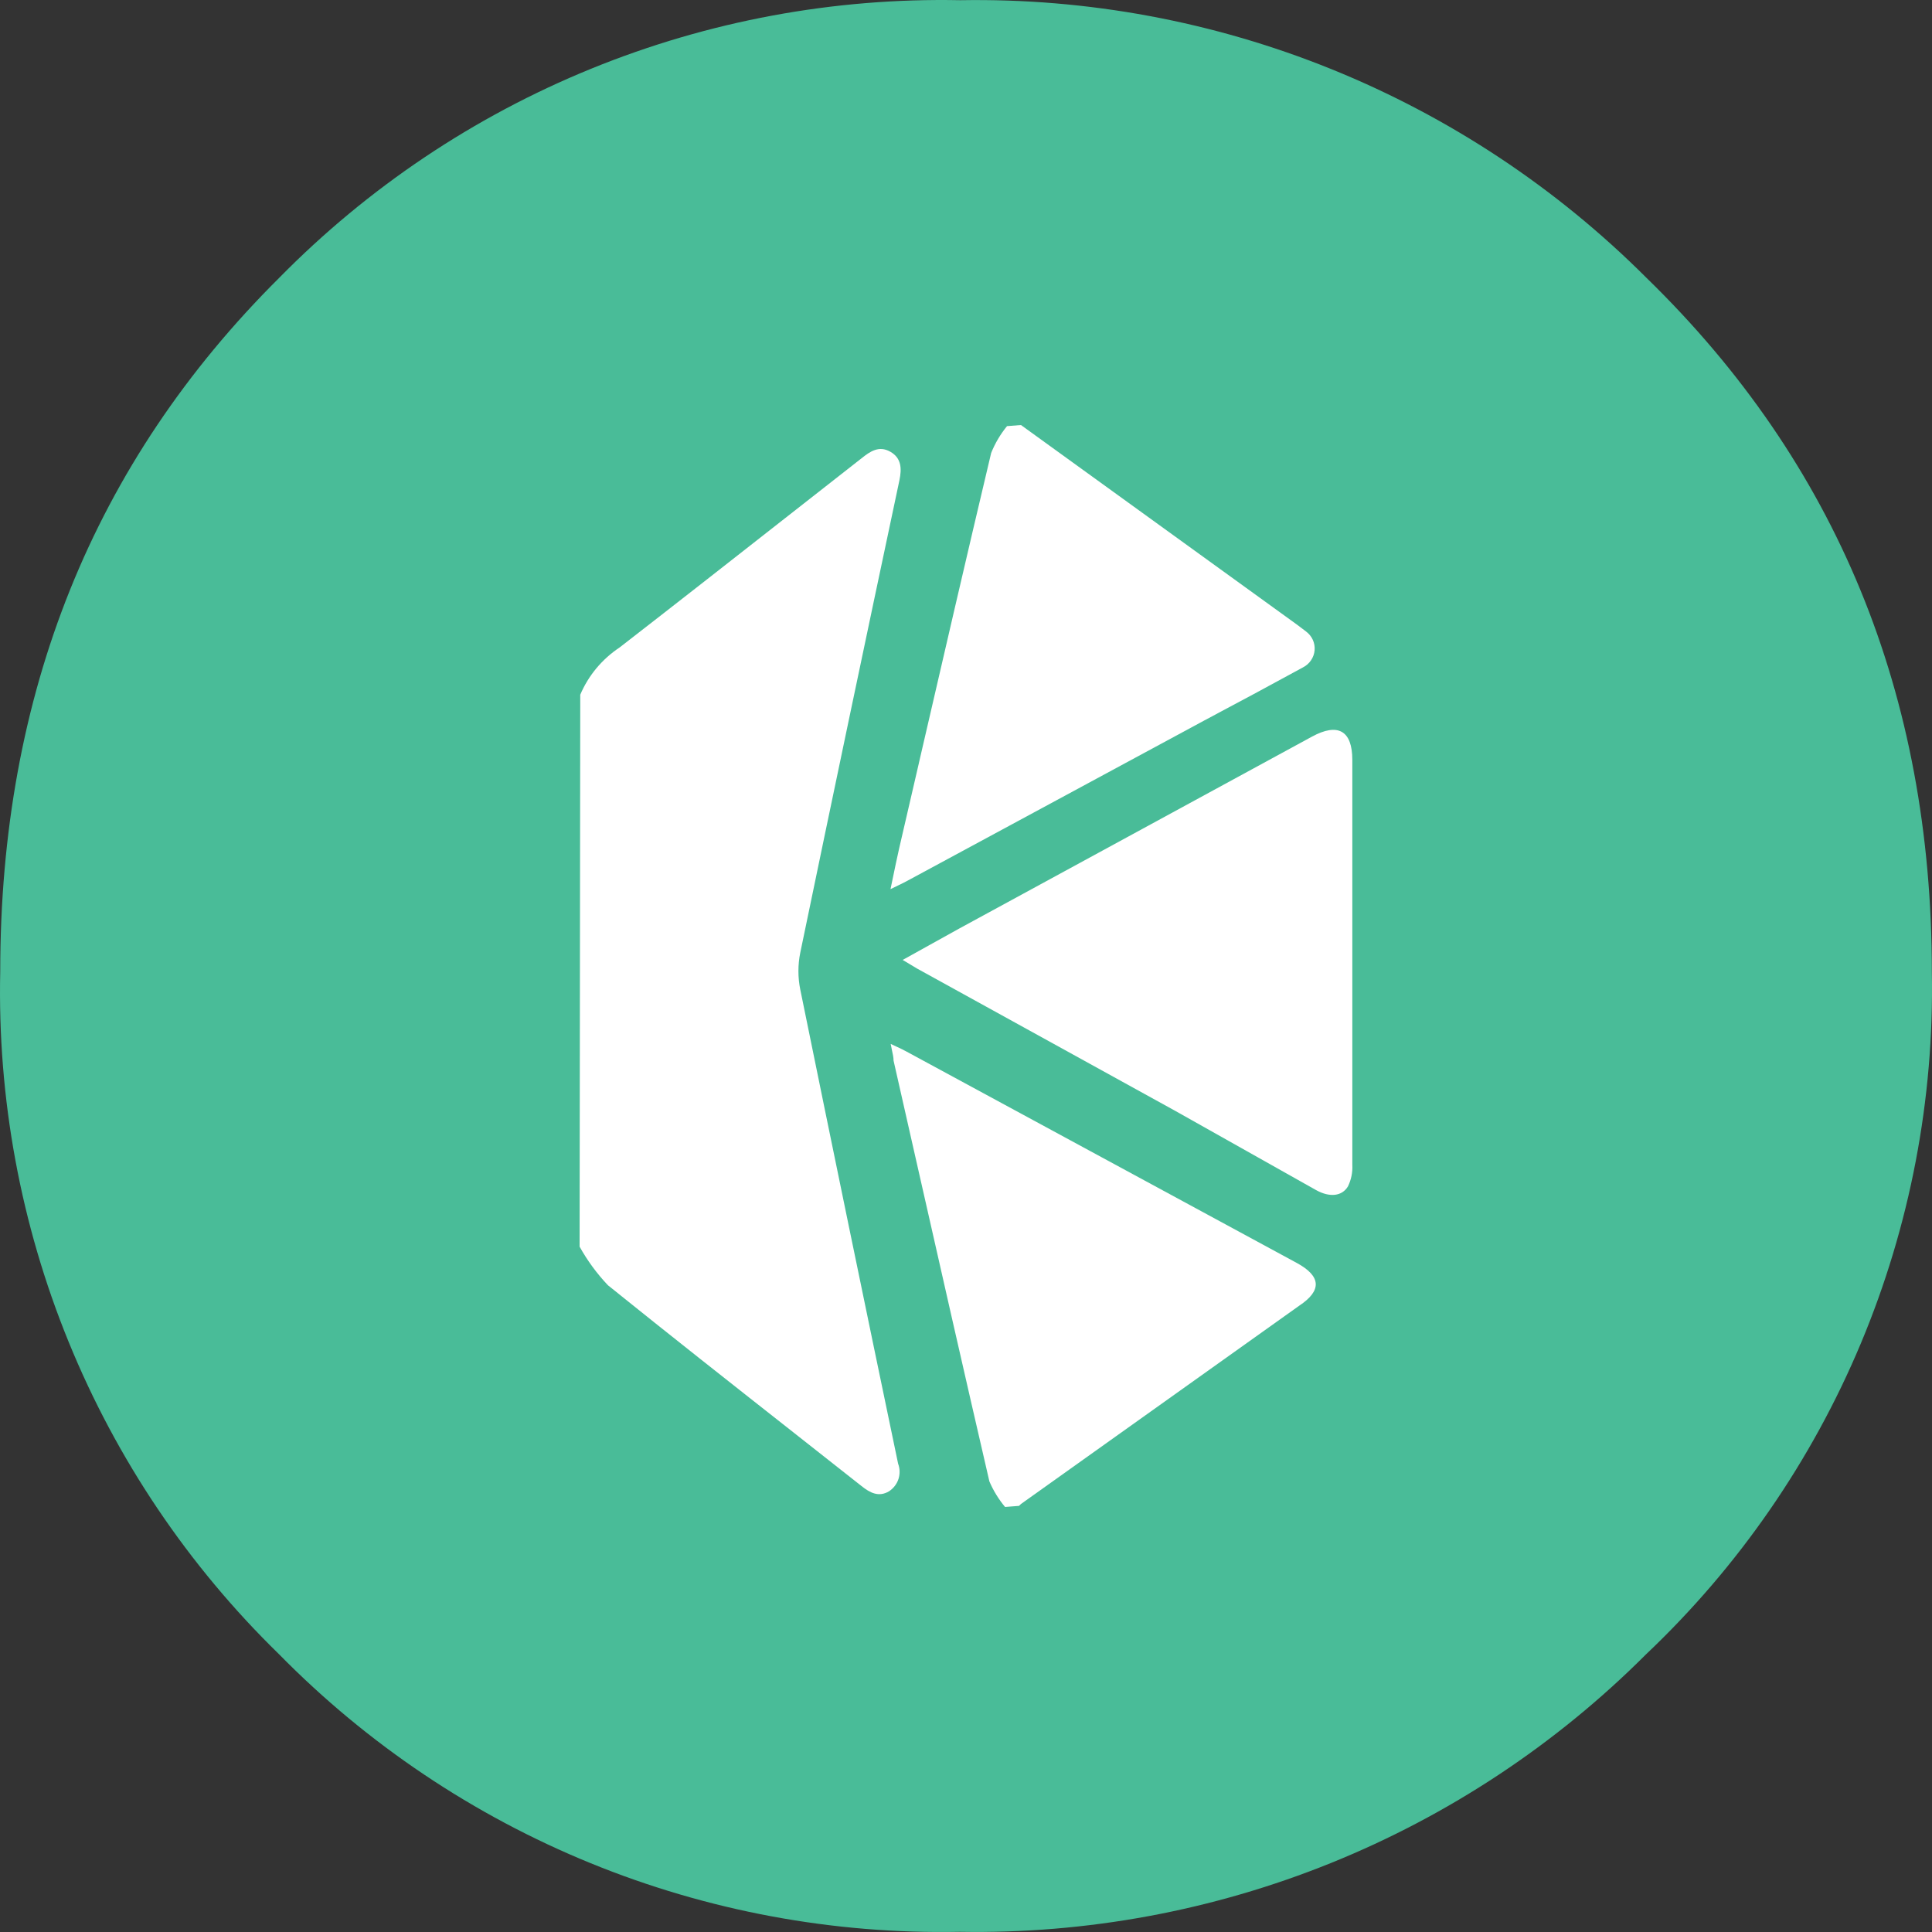 <svg viewBox="0 0 50 50" fill="none" 
    xmlns="http://www.w3.org/2000/svg">
    <rect x="0" y="0" width="50" height="50" fill="#333333" stroke="none"/>
    <path d="M42.599 42.814C40.271 45.144 37.498 46.98 34.446 48.214C31.394 49.447 28.125 50.053 24.835 49.995C21.565 50.06 18.316 49.456 15.287 48.22C12.258 46.984 9.512 45.143 7.218 42.808C4.869 40.517 3.017 37.767 1.776 34.727C0.535 31.688 -0.067 28.425 0.006 25.142C0.006 17.959 2.414 11.973 7.23 7.186C9.526 4.852 12.273 3.011 15.303 1.777C18.333 0.542 21.583 -0.061 24.853 0.005C28.143 -0.051 31.411 0.557 34.461 1.791C37.512 3.026 40.284 4.863 42.612 7.192C47.534 11.984 49.996 17.971 49.996 25.154C50.058 28.451 49.432 31.725 48.159 34.766C46.885 37.807 44.992 40.548 42.599 42.814Z" fill="#49BC98"/>
    <path d="M33.572 16.17L26.423 11L26.062 11.028C25.89 11.238 25.752 11.472 25.651 11.723C25.018 14.391 24.4 17.067 23.782 19.741L23.782 19.742L23.781 19.748C23.611 20.483 23.441 21.218 23.271 21.952C23.214 22.205 23.16 22.462 23.1 22.753L23.046 23.011C23.128 22.97 23.199 22.936 23.262 22.906C23.349 22.864 23.422 22.829 23.491 22.79L31.176 18.641C32.027 18.189 32.873 17.736 33.719 17.273C33.804 17.23 33.876 17.167 33.929 17.089C33.982 17.011 34.014 16.922 34.022 16.828C34.03 16.735 34.014 16.641 33.974 16.556C33.935 16.471 33.874 16.397 33.798 16.341L33.572 16.17Z" fill="white"/>
    <path d="M16.037 16.755C15.582 17.057 15.228 17.482 15.017 17.979L15 32.263C15.201 32.625 15.447 32.96 15.733 33.262C17.344 34.56 18.974 35.843 20.602 37.124L20.603 37.125C21.168 37.57 21.732 38.014 22.296 38.459C22.51 38.63 22.741 38.757 23.012 38.592C23.126 38.515 23.211 38.404 23.253 38.275C23.294 38.146 23.291 38.007 23.243 37.88C22.39 33.794 21.546 29.703 20.711 25.61C20.647 25.295 20.647 24.97 20.711 24.655C21.557 20.576 22.412 16.501 23.277 12.429C23.339 12.131 23.333 11.855 23.04 11.69C22.747 11.524 22.516 11.684 22.296 11.861C21.709 12.32 21.122 12.78 20.536 13.24C19.038 14.415 17.541 15.589 16.037 16.755Z" fill="white"/>
    <path d="M26.011 39C25.844 38.8 25.707 38.577 25.605 38.338C24.947 35.495 24.301 32.645 23.657 29.797C23.479 29.013 23.302 28.23 23.125 27.447C23.125 27.366 23.107 27.286 23.085 27.186C23.075 27.135 23.063 27.08 23.051 27.017C23.104 27.042 23.152 27.064 23.196 27.084C23.297 27.131 23.377 27.168 23.452 27.21L33.566 32.688C34.192 33.03 34.215 33.4 33.623 33.792L26.423 38.923L26.372 38.972L26.011 39Z" fill="white"/>
    <path d="M24.822 24.032L23.361 24.843L23.739 25.069L30.415 28.749L34.063 30.801C34.412 30.994 34.733 30.961 34.886 30.702C34.969 30.53 35.008 30.341 34.998 30.15V19.668C34.998 18.906 34.626 18.697 33.95 19.066L24.822 24.032Z" fill="white"/>
</svg>